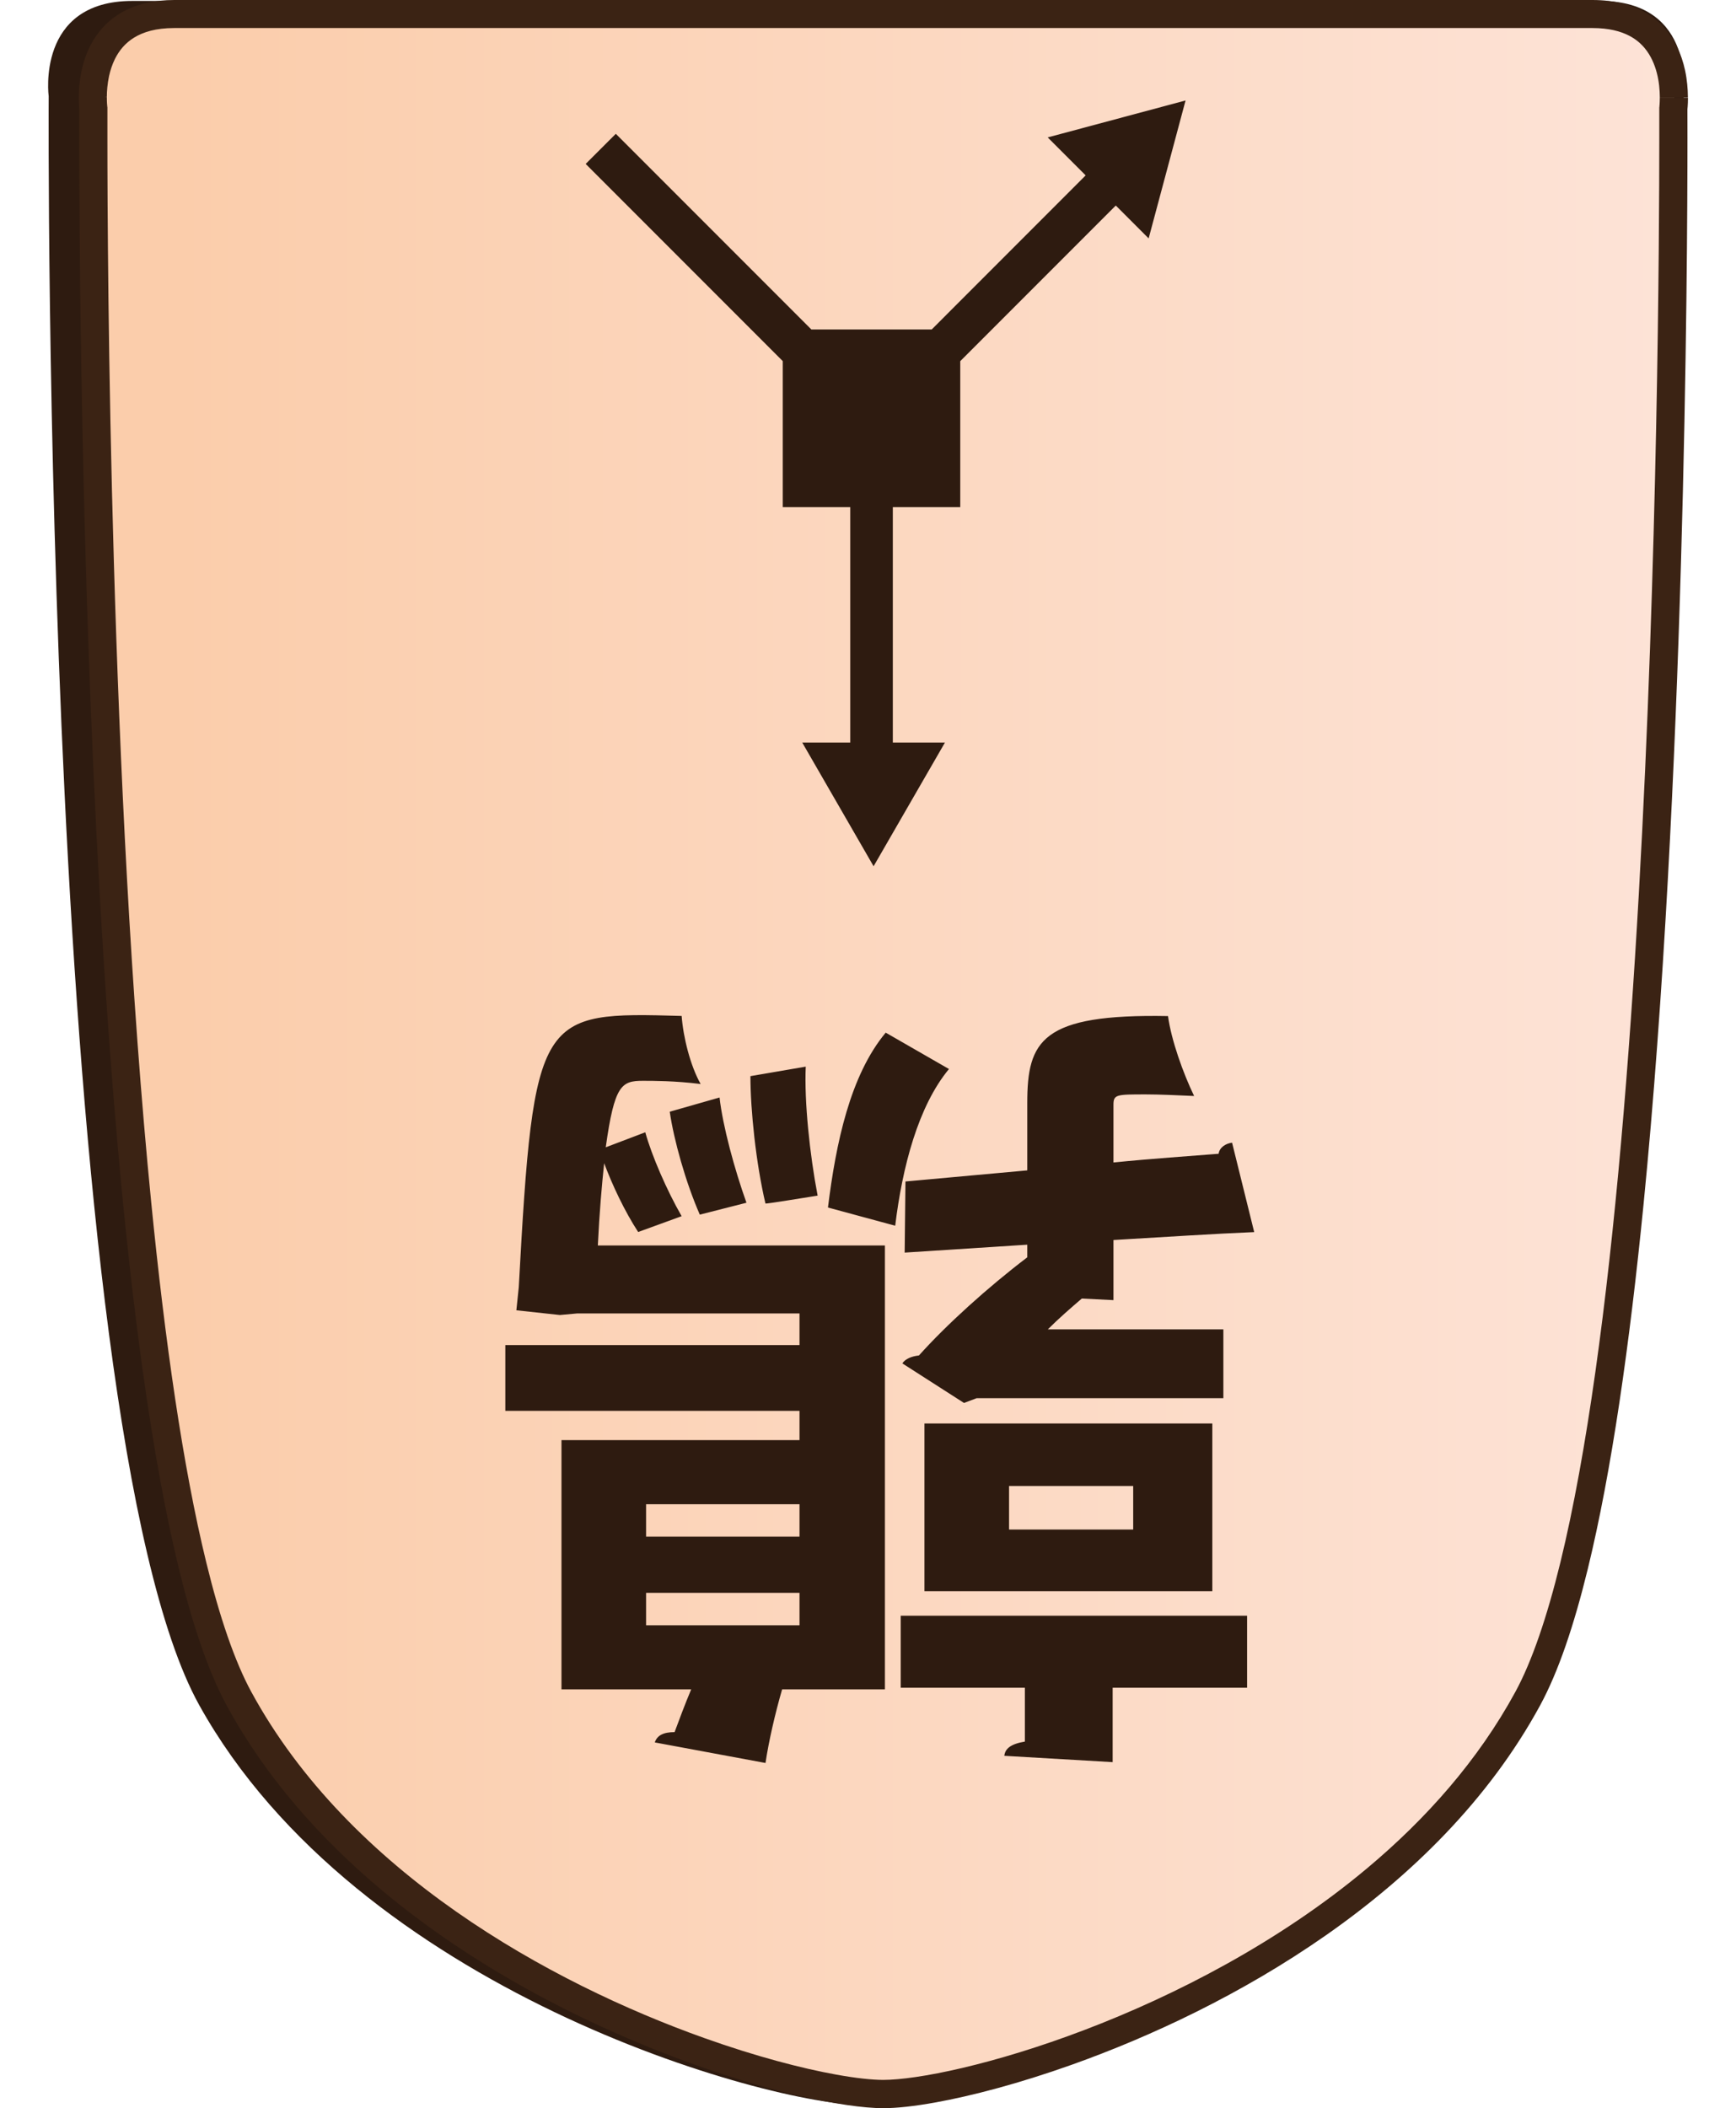 <?xml version="1.0" encoding="UTF-8"?>
<svg id="Layer_2" data-name="Layer 2" xmlns="http://www.w3.org/2000/svg" xmlns:xlink="http://www.w3.org/1999/xlink" width="337" height="409" viewBox="0 0 350.43 450.26">
  <defs>
    <style>
      .cls-1 {
        fill: #2e1b10;
      }

      .cls-2 {
        fill: #3b2314;
      }

      .cls-3 {
        fill: url(#linear-gradient);
      }
    </style>
    <linearGradient id="linear-gradient" x1="-6229.34" y1="249.2" x2="-6228.34" y2="249.2" gradientTransform="translate(2104726.53 -83971.13) scale(337.87)" gradientUnits="userSpaceOnUse">
      <stop offset="0" stop-color="#fbcdab"/>
      <stop offset="1" stop-color="#fde4d9"/>
    </linearGradient>
  </defs>
  <g id="Quail_right_" data-name="Quail (right)">
    <g id="north_Quail_right_JAP" data-name="north Quail (right) JAP">
      <g id="piece">
        <path class="cls-1" d="M174.83,.2h156.83c20.63,0,17.88,20.37,17.88,20.37,0,0,1.65,282.83-32.19,343.65-33.84,60.82-121.06,85.46-142.52,85.46s-108.68-24.63-142.52-85.46C-1.53,303.4,.12,20.57,.12,20.57,.12,20.57-2.63,.2,18,.2H174.83Z"/>
        <path class="cls-3" d="M347.43,20.87c0,1.39-.12,2.27-.12,2.27,0,0,1.6,279.54-31.1,339.66-32.7,60.12-116.98,84.46-137.71,84.46s-105.01-24.35-137.71-84.46C8.09,302.68,9.68,23.14,9.68,23.14c0,0-.13-.96-.12-2.46h0c.04-5.39,1.82-17.68,17.4-17.68H330.04c15.53,0,17.35,12.21,17.4,17.61v.26Z"/>
        <path class="cls-2" d="M347.43,20.87h-3c0,.61-.03,1.1-.05,1.44-.01,.17-.02,.29-.03,.37v.08s0,.01,0,.01l1.33,.16-1.33-.17h0s1.33,.17,1.33,.17l-1.33-.17-.03,.2v.2s0,.55,0,1.6c0,1.06,0,2.62,0,4.65,0,20.81-.33,90.42-4.38,161.61-2.02,35.59-4.98,71.58-9.28,102.01-2.15,15.21-4.63,29.04-7.48,40.7-2.85,11.66-6.09,21.16-9.61,27.62-7.96,14.63-19.09,27.15-31.69,37.69-18.89,15.82-41.06,27.17-60.39,34.53-9.67,3.68-18.62,6.36-26.08,8.11-3.73,.88-7.08,1.52-9.95,1.94-2.86,.42-5.25,.62-6.97,.62-2.31,0-5.77-.35-10-1.12-7.42-1.33-17.26-3.9-28.23-7.81-16.46-5.86-35.5-14.74-52.99-26.97-17.5-12.23-33.43-27.81-43.86-47-3.52-6.46-6.77-15.96-9.61-27.62-5-20.41-8.85-47.43-11.77-76.96C13.24,168.13,12.67,56.73,12.67,29.42c0-2.03,0-3.6,0-4.66,0-1.06,0-1.6,0-1.61v-.21s-.03-.2-.03-.2h0c-.01-.1-.09-.82-.09-1.91v-.07h0s-.43-.02-.43-.02h.43s0,0,0,0h-.43s.43,0,.43,0v-.02s0-.07,0-.07v.02c0-1.19,.12-2.77,.47-4.41,.27-1.23,.68-2.5,1.27-3.69,.9-1.78,2.16-3.35,4.09-4.54,1.93-1.18,4.62-2.04,8.57-2.04H330.04c3.49,0,6.01,.68,7.87,1.65,1.4,.73,2.46,1.64,3.32,2.68,1.28,1.55,2.09,3.42,2.57,5.28,.48,1.86,.62,3.69,.63,5.03v.23h0s3,0,3,0h3v-.28c-.01-1.51-.15-3.48-.62-5.65-.36-1.63-.91-3.36-1.78-5.08-1.29-2.57-3.32-5.11-6.32-6.94C338.72,1.08,334.84,0,330.04,0,320.07,0,282.18,0,246.79,0,229.1,0,212.02,0,199.37,0,193.05,0,187.83,0,184.19,0,180.56,0,178.51,0,178.5,0,178.5,0,46.9,0,26.96,0c-4.28,0-7.83,.85-10.68,2.35-2.13,1.12-3.85,2.58-5.17,4.2-1.99,2.43-3.11,5.14-3.74,7.63-.63,2.49-.79,4.78-.81,6.47v.03h3l-3-.08c0,.13,0,.21,0,.24,0,1.58,.13,2.59,.14,2.7l2.97-.39-3-.02s-.01,2.22-.01,6.3c0,20.88,.33,90.57,4.39,161.96,2.03,35.7,4.99,71.81,9.33,102.51,2.17,15.35,4.68,29.35,7.6,41.29,2.93,11.95,6.24,21.82,10.17,29.06,8.4,15.43,20.06,28.5,33.11,39.43,19.58,16.39,42.29,27.99,62.11,35.53,9.91,3.77,19.1,6.53,26.84,8.35,3.87,.91,7.38,1.59,10.44,2.04,3.07,.45,5.69,.68,7.85,.68,2.88,0,6.59-.41,11.06-1.21,7.82-1.41,17.92-4.05,29.18-8.06,16.89-6.01,36.36-15.09,54.41-27.71,18.04-12.62,34.68-28.8,45.7-49.05,3.93-7.24,7.24-17.11,10.17-29.06,5.11-20.89,8.97-48.1,11.92-77.8,8.83-89.07,9.4-200.54,9.4-227.95,0-4.07-.01-6.29-.01-6.29l-3,.02,2.98,.38c.01-.1,.14-1.1,.14-2.65h0s-3,0-3,0Z"/>
      </g>
      <polygon id="moves" class="cls-1" points="114.88 35.01 121.32 28.58 163.11 70.37 188.83 70.37 221.73 37.46 213.62 29.35 243.08 21.46 235.19 50.92 228.17 43.9 194.93 77.14 194.93 108.3 180.52 108.3 180.52 158.6 191.66 158.6 176.41 185.02 161.16 158.6 171.42 158.6 171.42 108.3 157 108.3 157 77.13 114.88 35.01"/>
      <path id="title" class="cls-1" d="M150.09,229.85c0,7.27,1.18,18.59,3.21,27.21,.34,0,.68,0,11.15-1.69-1.69-8.79-2.87-20.11-2.54-27.55l-11.83,2.03Zm-17.24,7.61c.85,5.92,3.38,15.04,6.42,21.97l9.97-2.54c-2.54-7.1-5.07-16.39-5.75-22.48l-10.65,3.04Zm50.2,30.08l26.2-1.69v2.7c-8.45,6.42-17.24,14.37-23.15,20.96-1.52,.17-2.87,.68-3.55,1.69l13.18,8.45,2.7-1.01h52.73v-14.7h-37.52c2.37-2.37,4.9-4.56,7.27-6.59l6.76,.34v-12.84c11.49-.68,21.8-1.35,30.08-1.69l-4.73-19.1c-1.35,.17-2.7,1.01-2.87,2.37-6.25,.51-14.03,1.01-22.48,1.86v-12.34c0-2.2,.68-2.2,6.93-2.2,2.87,0,6.59,.17,10.31,.34-2.37-4.9-4.9-12-5.58-17.07-27.04-.51-30.08,5.24-30.08,18.59v14.37l-26.03,2.37-.17,15.21Zm25.69,92.95v11.49c-3.04,.51-4.23,1.52-4.39,3.04l23.15,1.35v-15.89h28.73v-15.38h-74.02v15.38h26.53Zm-3.38-33.8v-9.3h26.53v9.3h-26.53Zm-18.08,13.18h61.52v-35.83h-61.52v35.83Zm-6.25-78.08c1.52-12.51,4.9-25.52,11.49-33.46l-13.52-7.77c-7.61,9.13-10.65,23.66-12.34,37.35l14.37,3.89Zm-20.45,66.42h-32.79v-6.93h32.79v6.93Zm-32.79,12h32.79v6.93h-32.79v-6.93Zm-30.08-38.87h62.87v6.25h-50.87v53.24h27.72c-1.35,3.21-2.54,6.42-3.55,9.13-2.37,0-3.72,.68-4.23,2.2l23.66,4.39c.68-4.56,2.03-10.48,3.55-15.72h21.97v-94.81h-61.35c.34-7.1,.85-12.84,1.35-17.58,1.69,4.56,4.39,10.31,7.27,14.7l9.29-3.38c-3.21-5.58-6.42-13.01-7.77-17.92l-8.45,3.21c1.86-13.35,3.38-14.2,7.94-14.2,2.2,0,6.93,0,12.34,.68-2.2-3.89-3.72-9.97-4.06-14.54-30.42-.84-31.6-.84-34.81,57.97l-.51,4.9,9.3,1.01,3.72-.34h47.49v6.76h-62.87v14.03Z"/>
    </g>
  </g>
</svg>